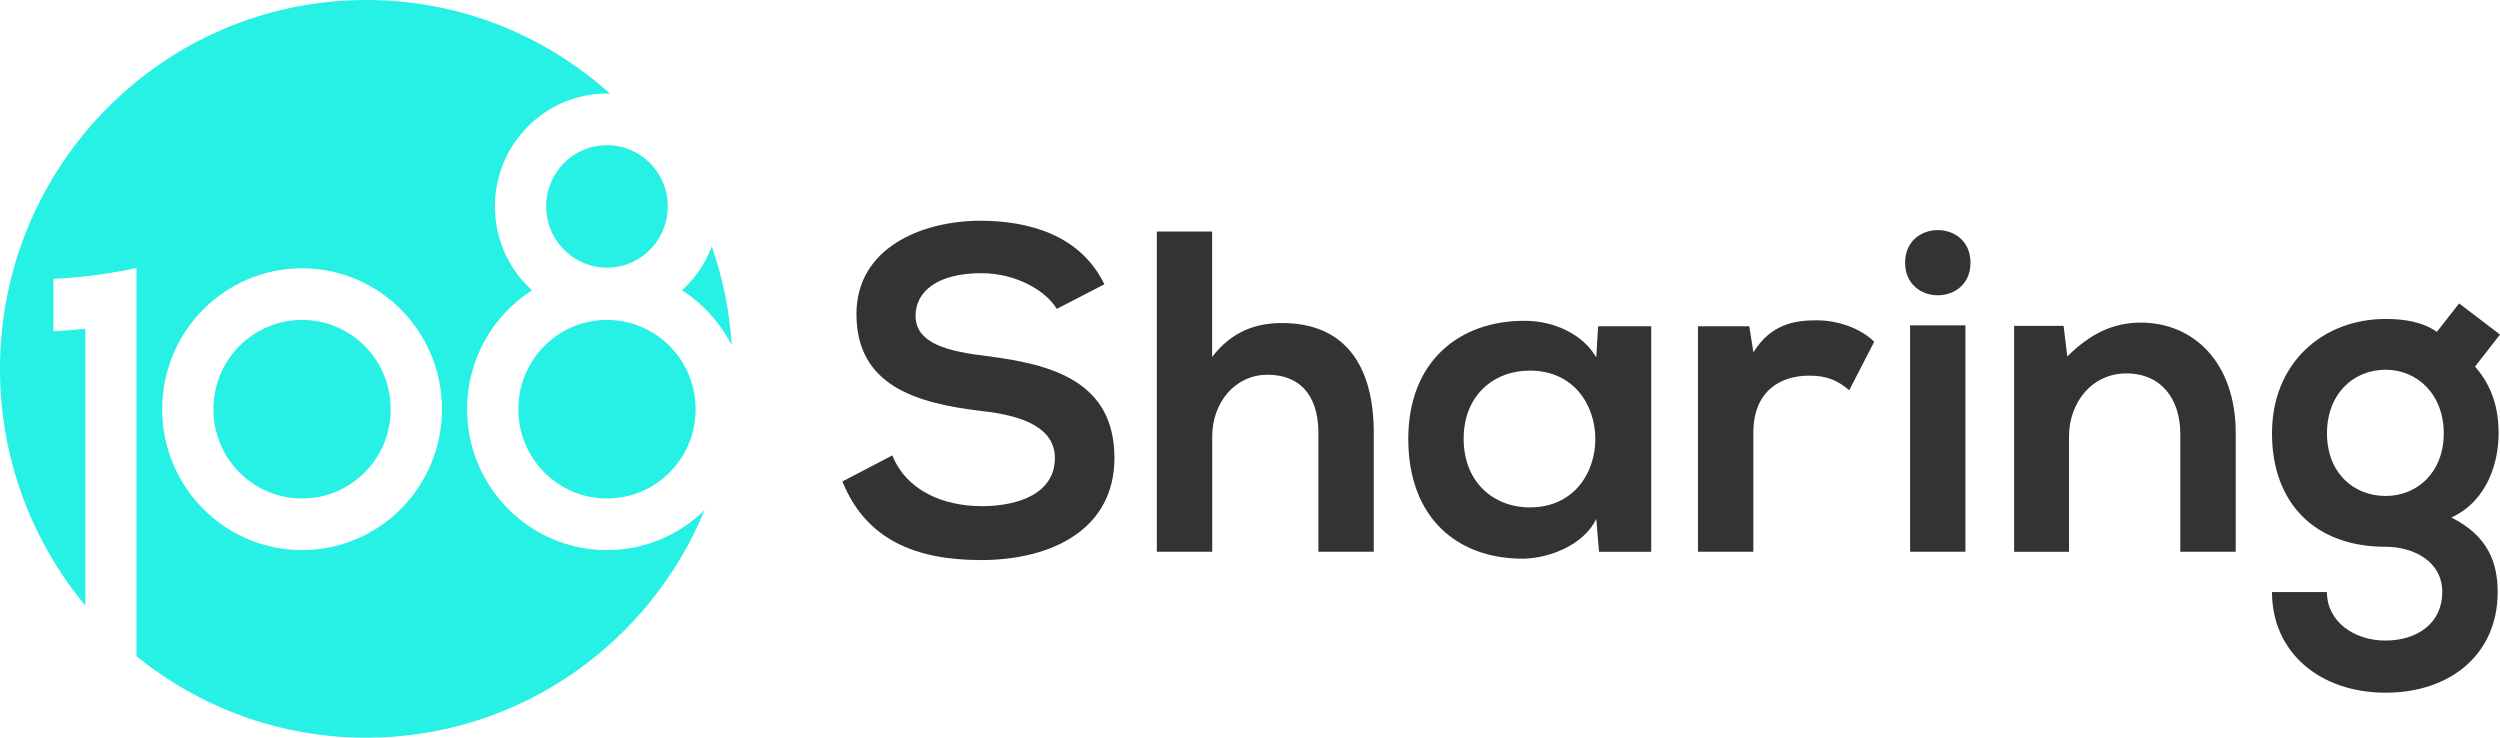 <svg width="122" height="36" viewBox="0 0 122 36" fill="none" xmlns="http://www.w3.org/2000/svg">
<path d="M27.158 11.743C27.48 12.222 27.934 12.6 28.466 12.827C28.82 12.978 29.21 13.061 29.621 13.061C29.932 13.061 30.225 13.014 30.504 12.928C30.782 12.841 31.043 12.712 31.279 12.553C31.755 12.229 32.13 11.772 32.355 11.236C32.505 10.879 32.587 10.487 32.587 10.073C32.587 9.76 32.541 9.464 32.455 9.184C32.369 8.903 32.241 8.64 32.083 8.402C31.762 7.924 31.308 7.546 30.775 7.319C30.421 7.168 30.032 7.085 29.621 7.085C29.31 7.085 29.017 7.132 28.738 7.218C28.459 7.304 28.198 7.434 27.962 7.592C27.487 7.916 27.111 8.374 26.886 8.91C26.736 9.266 26.654 9.659 26.654 10.073C26.654 10.386 26.701 10.681 26.786 10.962C26.872 11.239 27.001 11.502 27.158 11.743Z" fill="#26F1E4"/>
<path d="M14.741 15.613C13.586 15.613 12.5 16.067 11.681 16.888C10.863 17.712 10.416 18.803 10.416 19.969C10.416 21.132 10.866 22.226 11.681 23.051C12.5 23.875 13.583 24.325 14.741 24.325C15.899 24.325 16.982 23.872 17.8 23.051C18.619 22.226 19.066 21.136 19.066 19.969C19.066 18.806 18.615 17.712 17.8 16.888C16.982 16.067 15.895 15.613 14.741 15.613Z" fill="#26F1E4"/>
<path d="M22.794 19.969C22.794 17.528 24.055 15.386 25.961 14.166C25.371 13.63 24.895 12.967 24.581 12.218C24.302 11.56 24.152 10.832 24.152 10.073C24.152 9.504 24.238 8.953 24.399 8.435C24.559 7.916 24.792 7.43 25.088 6.991C25.678 6.113 26.511 5.414 27.494 4.997C28.148 4.716 28.87 4.565 29.624 4.565C29.671 4.565 29.721 4.565 29.767 4.568C26.608 1.724 22.44 0 17.872 0C8.003 0 0 8.06 0 18C0 22.396 1.566 26.42 4.161 29.549V17.528V16.412V16.042C3.678 16.096 3.149 16.142 2.606 16.164V16.15V16.085V16.074V13.608C3.149 13.586 3.674 13.54 4.161 13.486C5.601 13.324 6.663 13.079 6.663 13.079V15.635V32.022C9.729 34.51 13.629 36 17.872 36C25.317 36 31.701 31.414 34.385 24.89C33.156 26.1 31.472 26.845 29.621 26.845C25.85 26.845 22.794 23.767 22.794 19.969ZM14.741 26.845C10.97 26.845 7.914 23.767 7.914 19.969C7.914 16.171 10.97 13.093 14.741 13.093C18.512 13.093 21.568 16.171 21.568 19.969C21.568 23.767 18.512 26.845 14.741 26.845Z" fill="#26F1E4"/>
<path d="M33.281 14.166C34.31 14.825 35.15 15.754 35.708 16.855C35.604 15.174 35.268 13.554 34.736 12.028C34.586 12.427 34.389 12.805 34.157 13.154C33.906 13.525 33.613 13.864 33.281 14.166Z" fill="#26F1E4"/>
<path d="M29.621 15.613C28.466 15.613 27.38 16.067 26.561 16.888C25.742 17.712 25.296 18.803 25.296 19.969C25.296 21.132 25.746 22.226 26.561 23.051C27.38 23.875 28.462 24.325 29.621 24.325C30.779 24.325 31.862 23.872 32.68 23.051C33.499 22.226 33.946 21.136 33.946 19.969C33.946 18.806 33.495 17.712 32.68 16.888C31.862 16.067 30.775 15.613 29.621 15.613Z" fill="#26F1E4"/>
<path d="M51.571 15.073C51.038 14.18 49.576 13.331 47.893 13.331C45.72 13.331 44.679 14.245 44.679 15.408C44.679 16.769 46.274 17.15 48.136 17.374C51.371 17.777 54.384 18.623 54.384 22.352C54.384 25.834 51.324 27.331 47.868 27.331C44.697 27.331 42.26 26.348 41.109 23.494L43.546 22.223C44.233 23.94 46.027 24.7 47.911 24.7C49.751 24.7 51.478 24.052 51.478 22.356C51.478 20.884 49.948 20.279 47.889 20.056C44.719 19.678 41.795 18.828 41.795 15.325C41.795 12.11 44.94 10.793 47.8 10.771C50.216 10.771 52.718 11.462 53.894 13.874L51.571 15.073Z" fill="#333333"/>
<path d="M59.152 11.3V17.417C60.128 16.146 61.325 15.764 62.565 15.764C65.668 15.764 67.04 17.885 67.04 21.121V26.924H64.338V21.146C64.338 19.138 63.298 18.288 61.858 18.288C60.264 18.288 59.156 19.649 59.156 21.301V26.924H56.453V11.3H59.152Z" fill="#333333"/>
<path d="M77.989 15.923H80.58V26.928H78.032L77.899 25.322C77.278 26.618 75.573 27.241 74.354 27.263C71.119 27.284 68.724 25.276 68.724 21.416C68.724 17.622 71.23 15.635 74.418 15.656C75.88 15.656 77.278 16.348 77.896 17.442L77.989 15.923ZM71.426 21.413C71.426 23.512 72.867 24.761 74.661 24.761C78.915 24.761 78.915 18.086 74.661 18.086C72.867 18.086 71.426 19.314 71.426 21.413Z" fill="#333333"/>
<path d="M85.366 15.923L85.566 17.194C86.41 15.833 87.54 15.631 88.648 15.631C89.777 15.631 90.864 16.078 91.461 16.679L90.242 19.044C89.688 18.576 89.177 18.331 88.29 18.331C86.871 18.331 85.563 19.091 85.563 21.121V26.924H82.861V15.923H85.366Z" fill="#333333"/>
<path d="M96.161 12.819C96.161 14.94 92.969 14.94 92.969 12.819C92.969 10.699 96.161 10.699 96.161 12.819ZM93.212 15.876V26.924H95.914V15.876H93.212Z" fill="#333333"/>
<path d="M106.398 26.924V21.168C106.398 19.494 105.49 18.223 103.76 18.223C102.098 18.223 100.968 19.631 100.968 21.305V26.928H98.288V15.901H100.704L100.883 17.395C101.991 16.301 103.099 15.743 104.471 15.743C107.041 15.743 109.104 17.683 109.104 21.143V26.924H106.398Z" fill="#333333"/>
<path d="M120.005 14.807L122 16.326L120.781 17.888C121.625 18.85 121.932 19.94 121.932 21.146C121.932 22.507 121.421 24.426 119.627 25.254C121.442 26.168 121.886 27.486 121.886 28.894C121.886 31.928 119.58 33.804 116.413 33.804C113.246 33.804 110.873 31.864 110.873 28.894H113.554C113.554 30.323 114.862 31.259 116.413 31.259C117.965 31.259 119.183 30.409 119.183 28.894C119.183 27.378 117.764 26.683 116.413 26.683C113 26.683 110.873 24.584 110.873 21.146C110.873 17.708 113.354 15.566 116.413 15.566C117.278 15.566 118.165 15.678 118.919 16.193L120.005 14.807ZM113.557 21.146C113.557 23.065 114.844 24.203 116.417 24.203C117.968 24.203 119.255 23.044 119.255 21.146C119.255 19.249 117.968 18.043 116.417 18.043C114.841 18.043 113.557 19.224 113.557 21.146Z" fill="#333333"/>
</svg>
